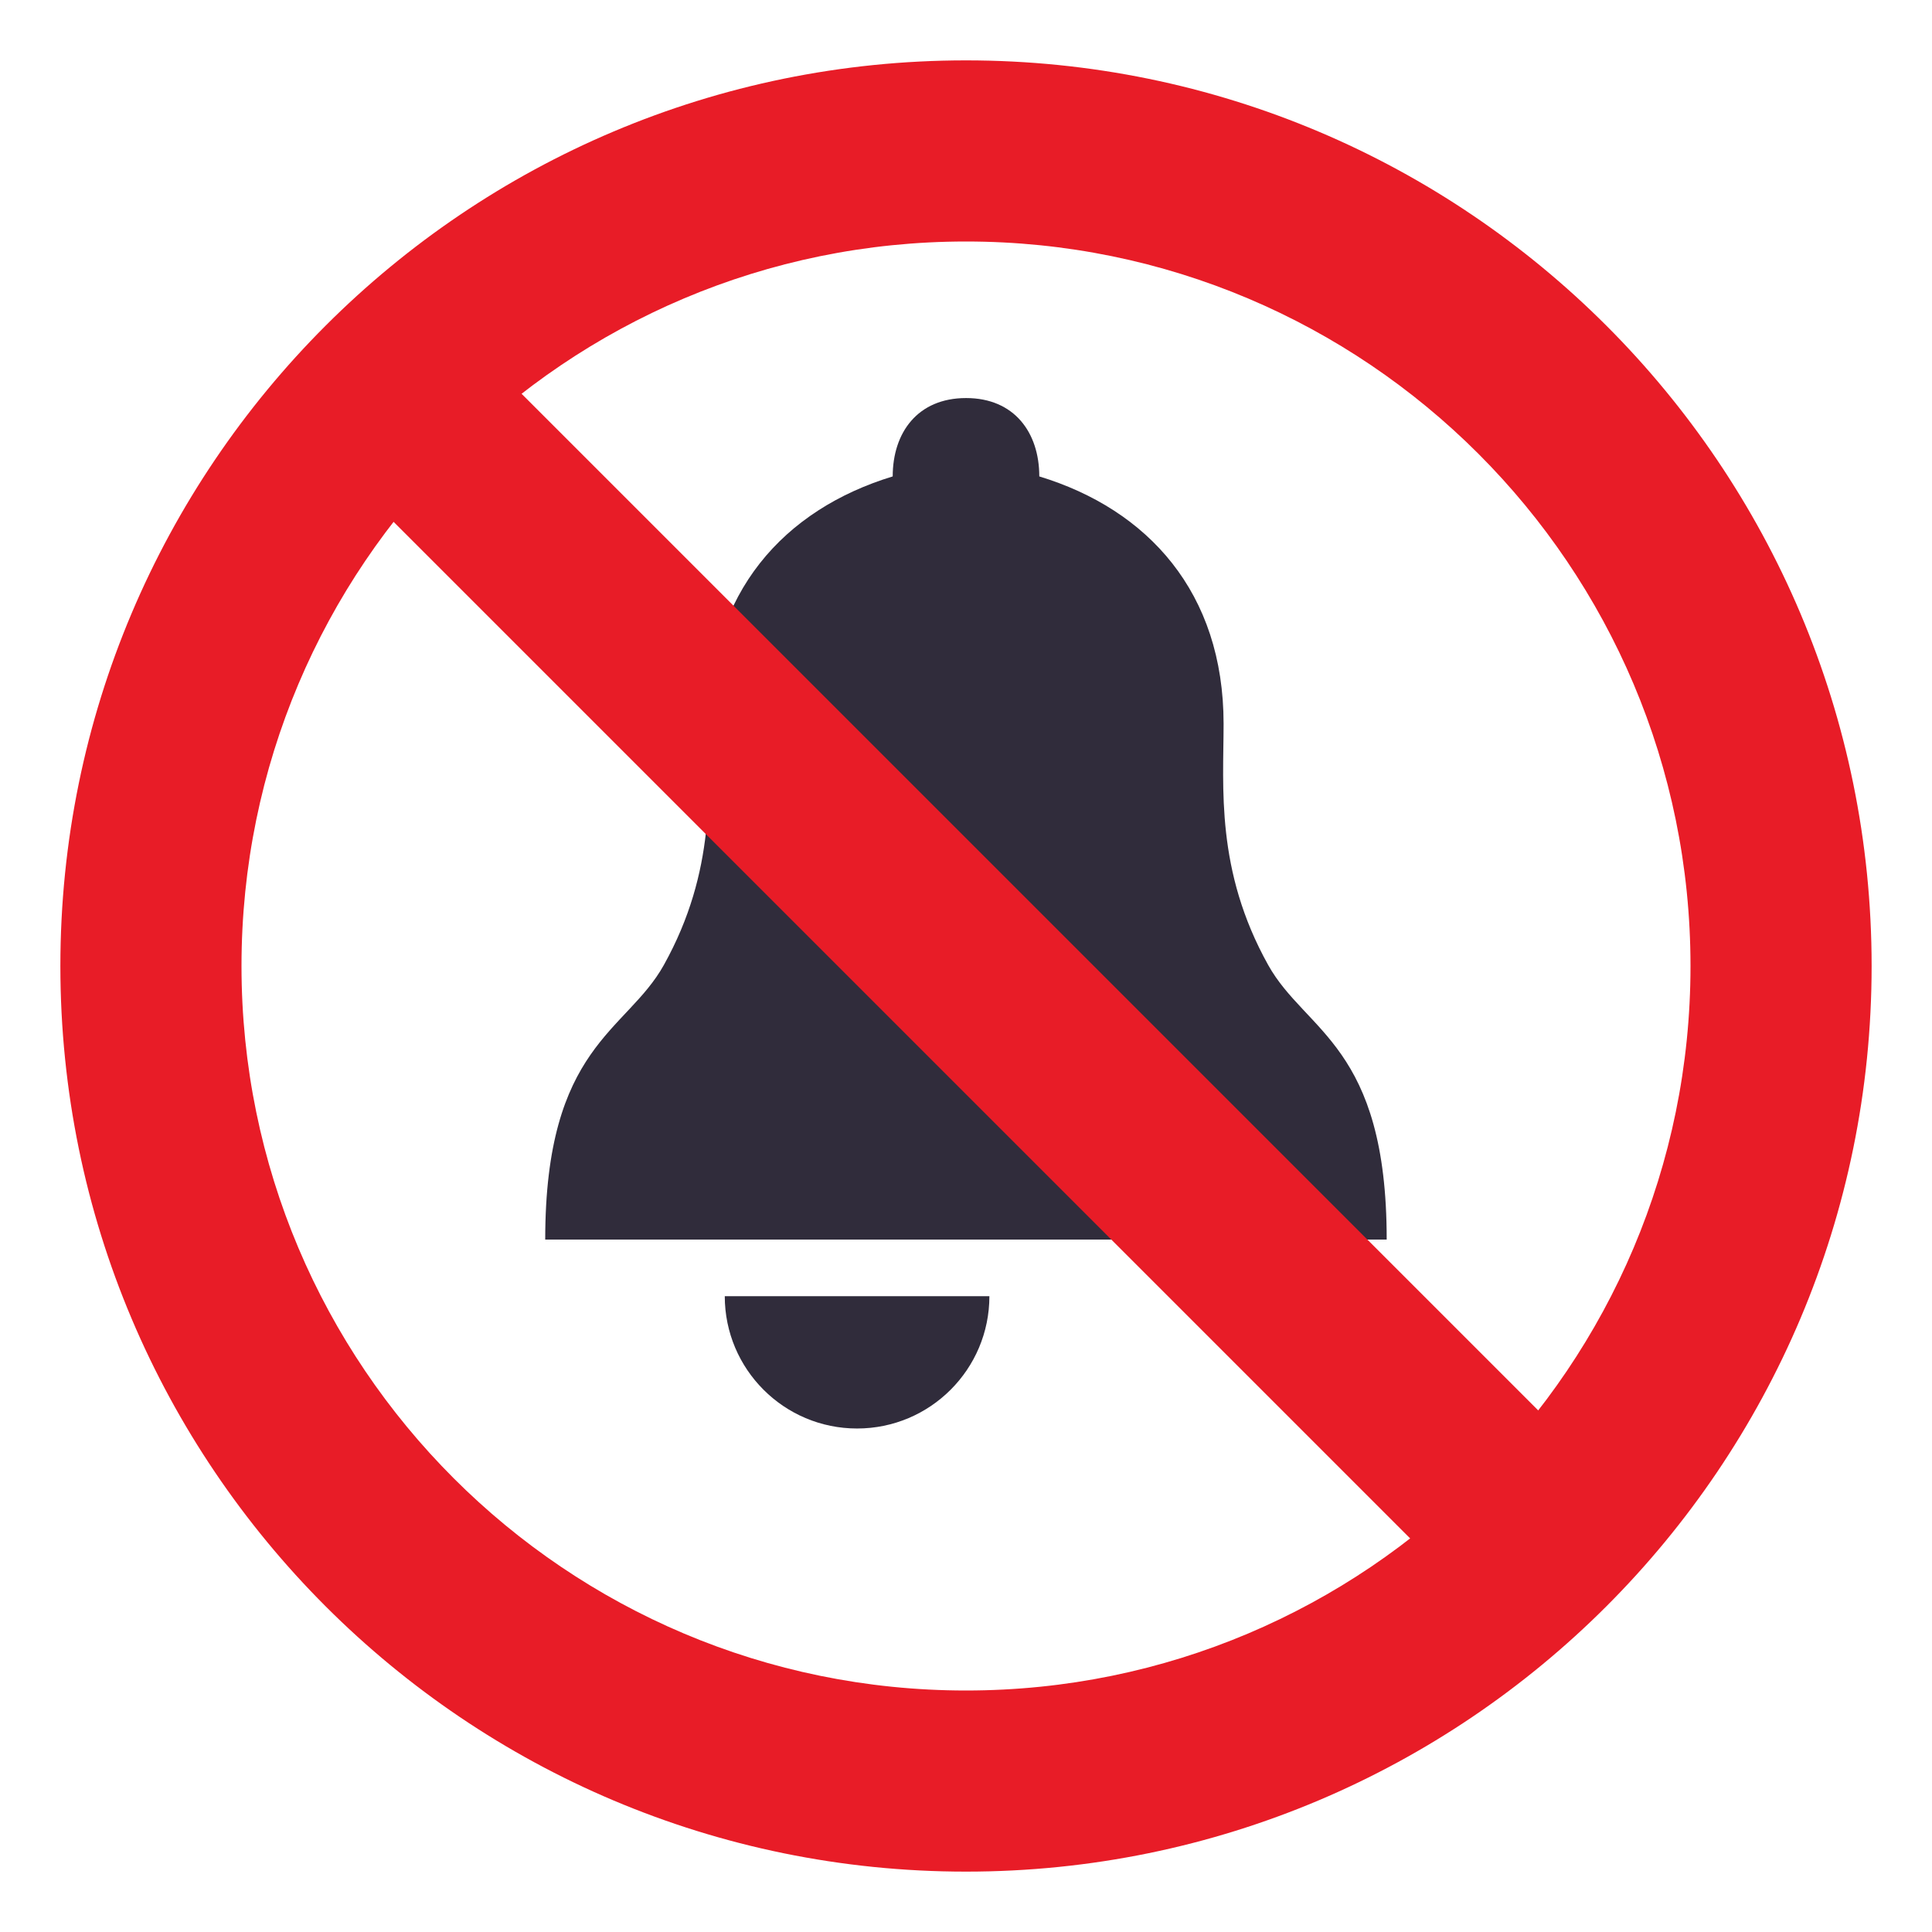 <?xml version="1.0" encoding="utf-8"?>
<!-- Generator: Adobe Illustrator 15.0.0, SVG Export Plug-In . SVG Version: 6.00 Build 0)  -->
<!DOCTYPE svg PUBLIC "-//W3C//DTD SVG 1.1//EN" "http://www.w3.org/Graphics/SVG/1.1/DTD/svg11.dtd">
<svg version="1.1" id="Layer_1" xmlns="http://www.w3.org/2000/svg" xmlns:xlink="http://www.w3.org/1999/xlink" x="0px" y="0px"
	 width="64px" height="64px" viewBox="0 0 64 64" enable-background="new 0 0 64 64" xml:space="preserve">
<path fill="#E81C27" d="M32,2C15.432,2,2,15.432,2,32c0,16.566,13.432,30,30,30s30-13.434,30-30C62,15.432,48.568,2,32,2z M32,56
	C18.746,56,8,45.254,8,32C8,18.744,18.746,8,32,8c13.256,0,24,10.744,24,24C56,45.254,45.256,56,32,56z"/>
<g>
	<g>
		<path fill="#302C3B" d="M42.01,31.967c-1.75-3.139-1.477-5.893-1.477-7.99c0-4.354-2.51-7.102-6.105-8.195
			c0-1.449-0.824-2.596-2.426-2.596c-1.605,0-2.43,1.146-2.43,2.596c-3.594,1.094-6.104,3.842-6.104,8.195
			c0,2.098,0.271,4.852-1.477,7.99c-1.242,2.229-3.93,2.67-3.93,9.096h27.875C45.938,34.637,43.252,34.195,42.01,31.967z"/>
	</g>
</g>
<path fill="#302C3B" d="M32.775,42.938c0,2.42-1.963,4.383-4.383,4.383s-4.383-1.963-4.383-4.383H32.775z"/>
<rect x="2.815" y="29" transform="matrix(-0.707 -0.707 0.707 -0.707 32 77.255)" fill="#E81C27" width="58.369" height="5.999"/>
</svg>
